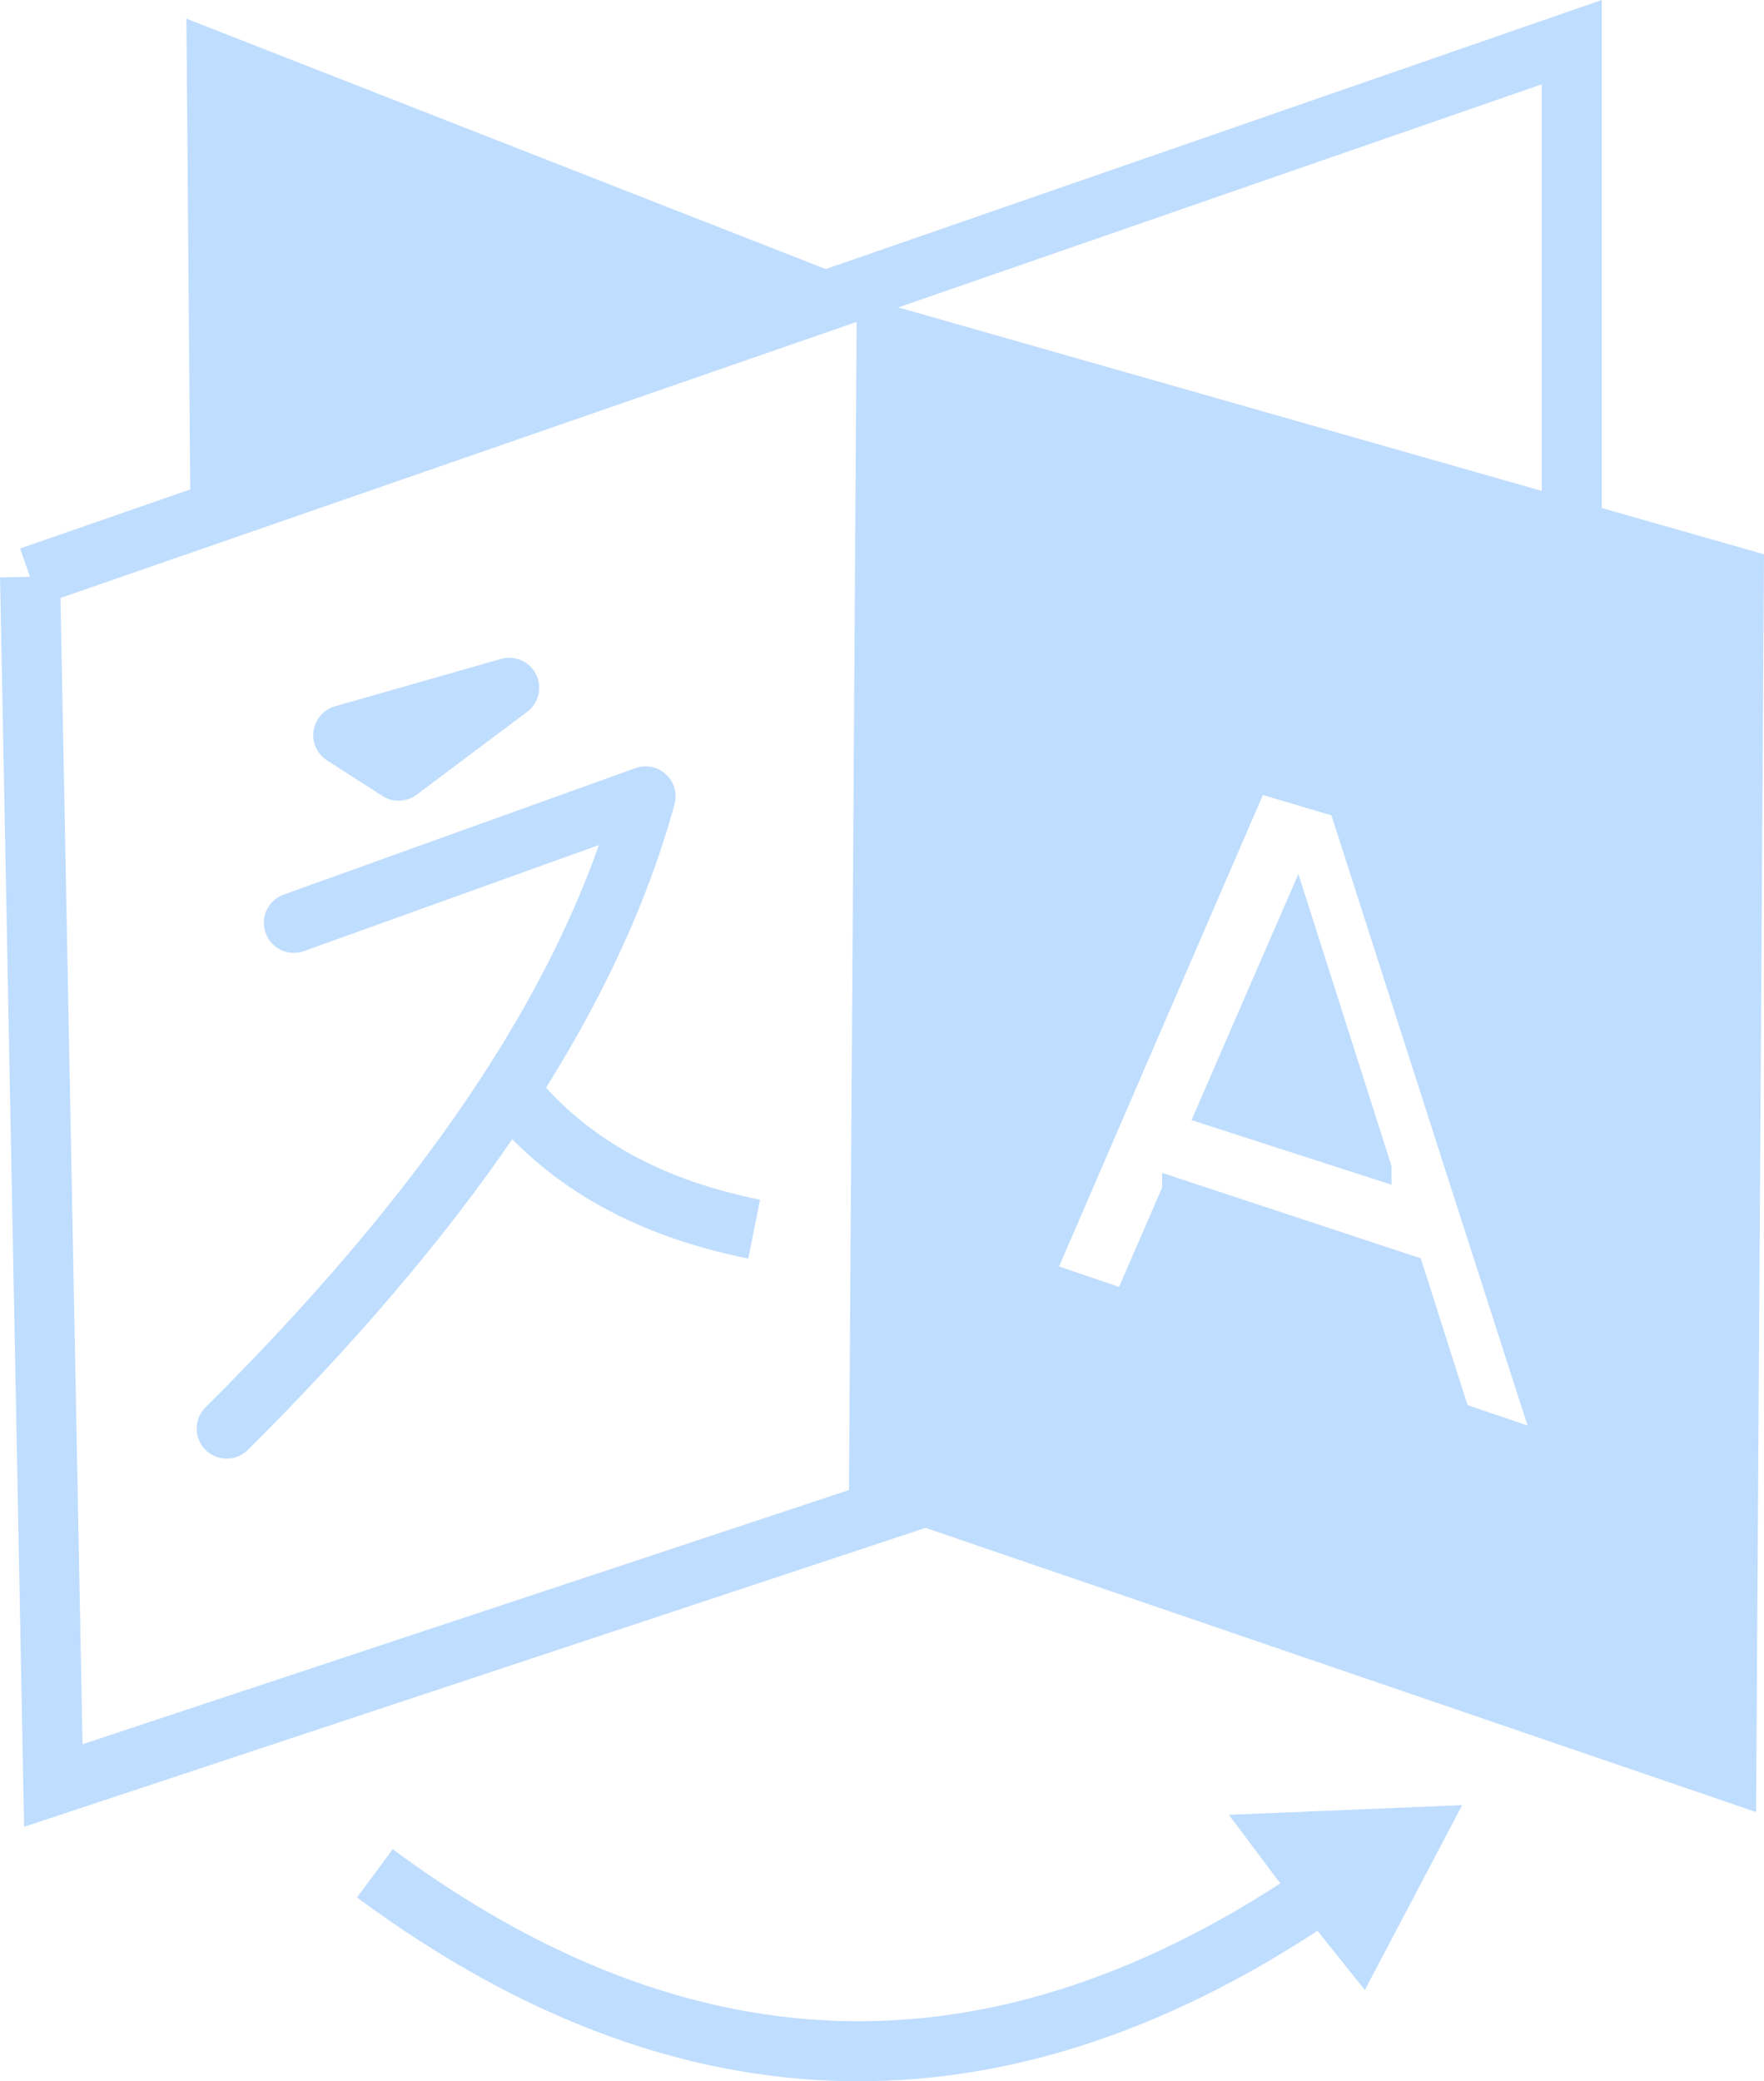 <?xml version="1.0" encoding="UTF-8"?>
<!DOCTYPE svg PUBLIC "-//W3C//DTD SVG 1.1//EN" "http://www.w3.org/Graphics/SVG/1.1/DTD/svg11.dtd">
<!-- Creator: CorelDRAW 2017 -->
<svg xmlns="http://www.w3.org/2000/svg" xml:space="preserve" width="14.706mm" height="17.349mm" version="1.1" style="shape-rendering:geometricPrecision; text-rendering:geometricPrecision; image-rendering:optimizeQuality; fill-rule:evenodd; clip-rule:evenodd"
viewBox="0 0 147.85 174.42"
 xmlns:xlink="http://www.w3.org/1999/xlink">
 <defs>
  <style type="text/css">
   <![CDATA[
    .str0 {stroke:#BFDDFE;stroke-width:5.03;stroke-miterlimit:22.926}
    .str3 {stroke:#BFDDFE;stroke-width:5.03;stroke-miterlimit:22.926}
    .str1 {stroke:#BFDDFE;stroke-width:2.01;stroke-miterlimit:22.926}
    .str4 {stroke:#BFDDFE;stroke-width:2.01;stroke-miterlimit:22.926}
    .str2 {stroke:#BFDDFE;stroke-width:5.03;stroke-linecap:round;stroke-linejoin:round;stroke-miterlimit:22.926}
    .fil0 {fill:none}
    .fil1 {fill:#BFDDFE}
    .fil2 {fill:#BFDDFE}
   ]]>
  </style>
 </defs>
 <g id="Capa_x0020_1">
  <path class="fil0 str0" d="M2.51 48.34l129.23 -44.81 0 103.9m-14.22 4.72l-113.05 37.49 -1.95 -101.3"/>
  <path class="fil1 str1" d="M72.81 26.1l-0.65 99.03 74.03 25.33 0.65 -103.25 -74.03 -21.11zm25.61 73.61c-1.36,3.13 -2.72,6.27 -4.07,9.39 -2.32,-0.79 -4.64,-1.58 -6.94,-2.36 2.95,-6.83 5.92,-13.69 8.89,-20.57 2.98,-6.9 5.98,-13.82 8.98,-20.76 2.36,0.7 4.73,1.4 7.11,2.11 2.81,8.76 5.65,17.59 8.5,26.47 2.88,8.95 5.78,17.99 8.71,27.07 -2.49,-0.84 -4.95,-1.68 -7.4,-2.51 -1.31,-4.11 -2.62,-8.21 -3.92,-12.3 -3.37,-1.11 -6.7,-2.21 -10.02,-3.31 -3.3,-1.09 -6.58,-2.17 -9.84,-3.25zm17.21 -1.81c-1.17,-3.66 -2.33,-7.31 -3.49,-10.95 -1.16,-3.63 -2.31,-7.25 -3.46,-10.85 -1.25,2.87 -2.49,5.74 -3.74,8.6 -1.24,2.85 -2.48,5.71 -3.71,8.56 2.37,0.77 4.76,1.54 7.15,2.31 2.4,0.78 4.82,1.56 7.25,2.34z"/>
  <polygon class="fil1 str1" points="16.64,3.04 16.96,42.33 70.54,24.15 "/>
  <path class="fil0 str2" d="M24.63 77.34l29.48 -10.6c-4.98,18.15 -17.77,35.73 -35.11,52.99"/>
  <polygon class="fil2 str2" points="28.77,61.61 42.68,57.64 33.41,64.59 "/>
  <path class="fil0 str3" d="M42.68 91.42c4.42,5.48 10.82,9.64 20.53,11.59"/>
  <path class="fil0 str3" d="M31.42 157c27.49,20.34 54.98,19.63 82.47,-0.66"/>
  <polygon class="fil2 str4" points="104.95,153.02 120.85,152.36 114.22,164.95 108.92,158.32 "/>
 </g>
</svg>
